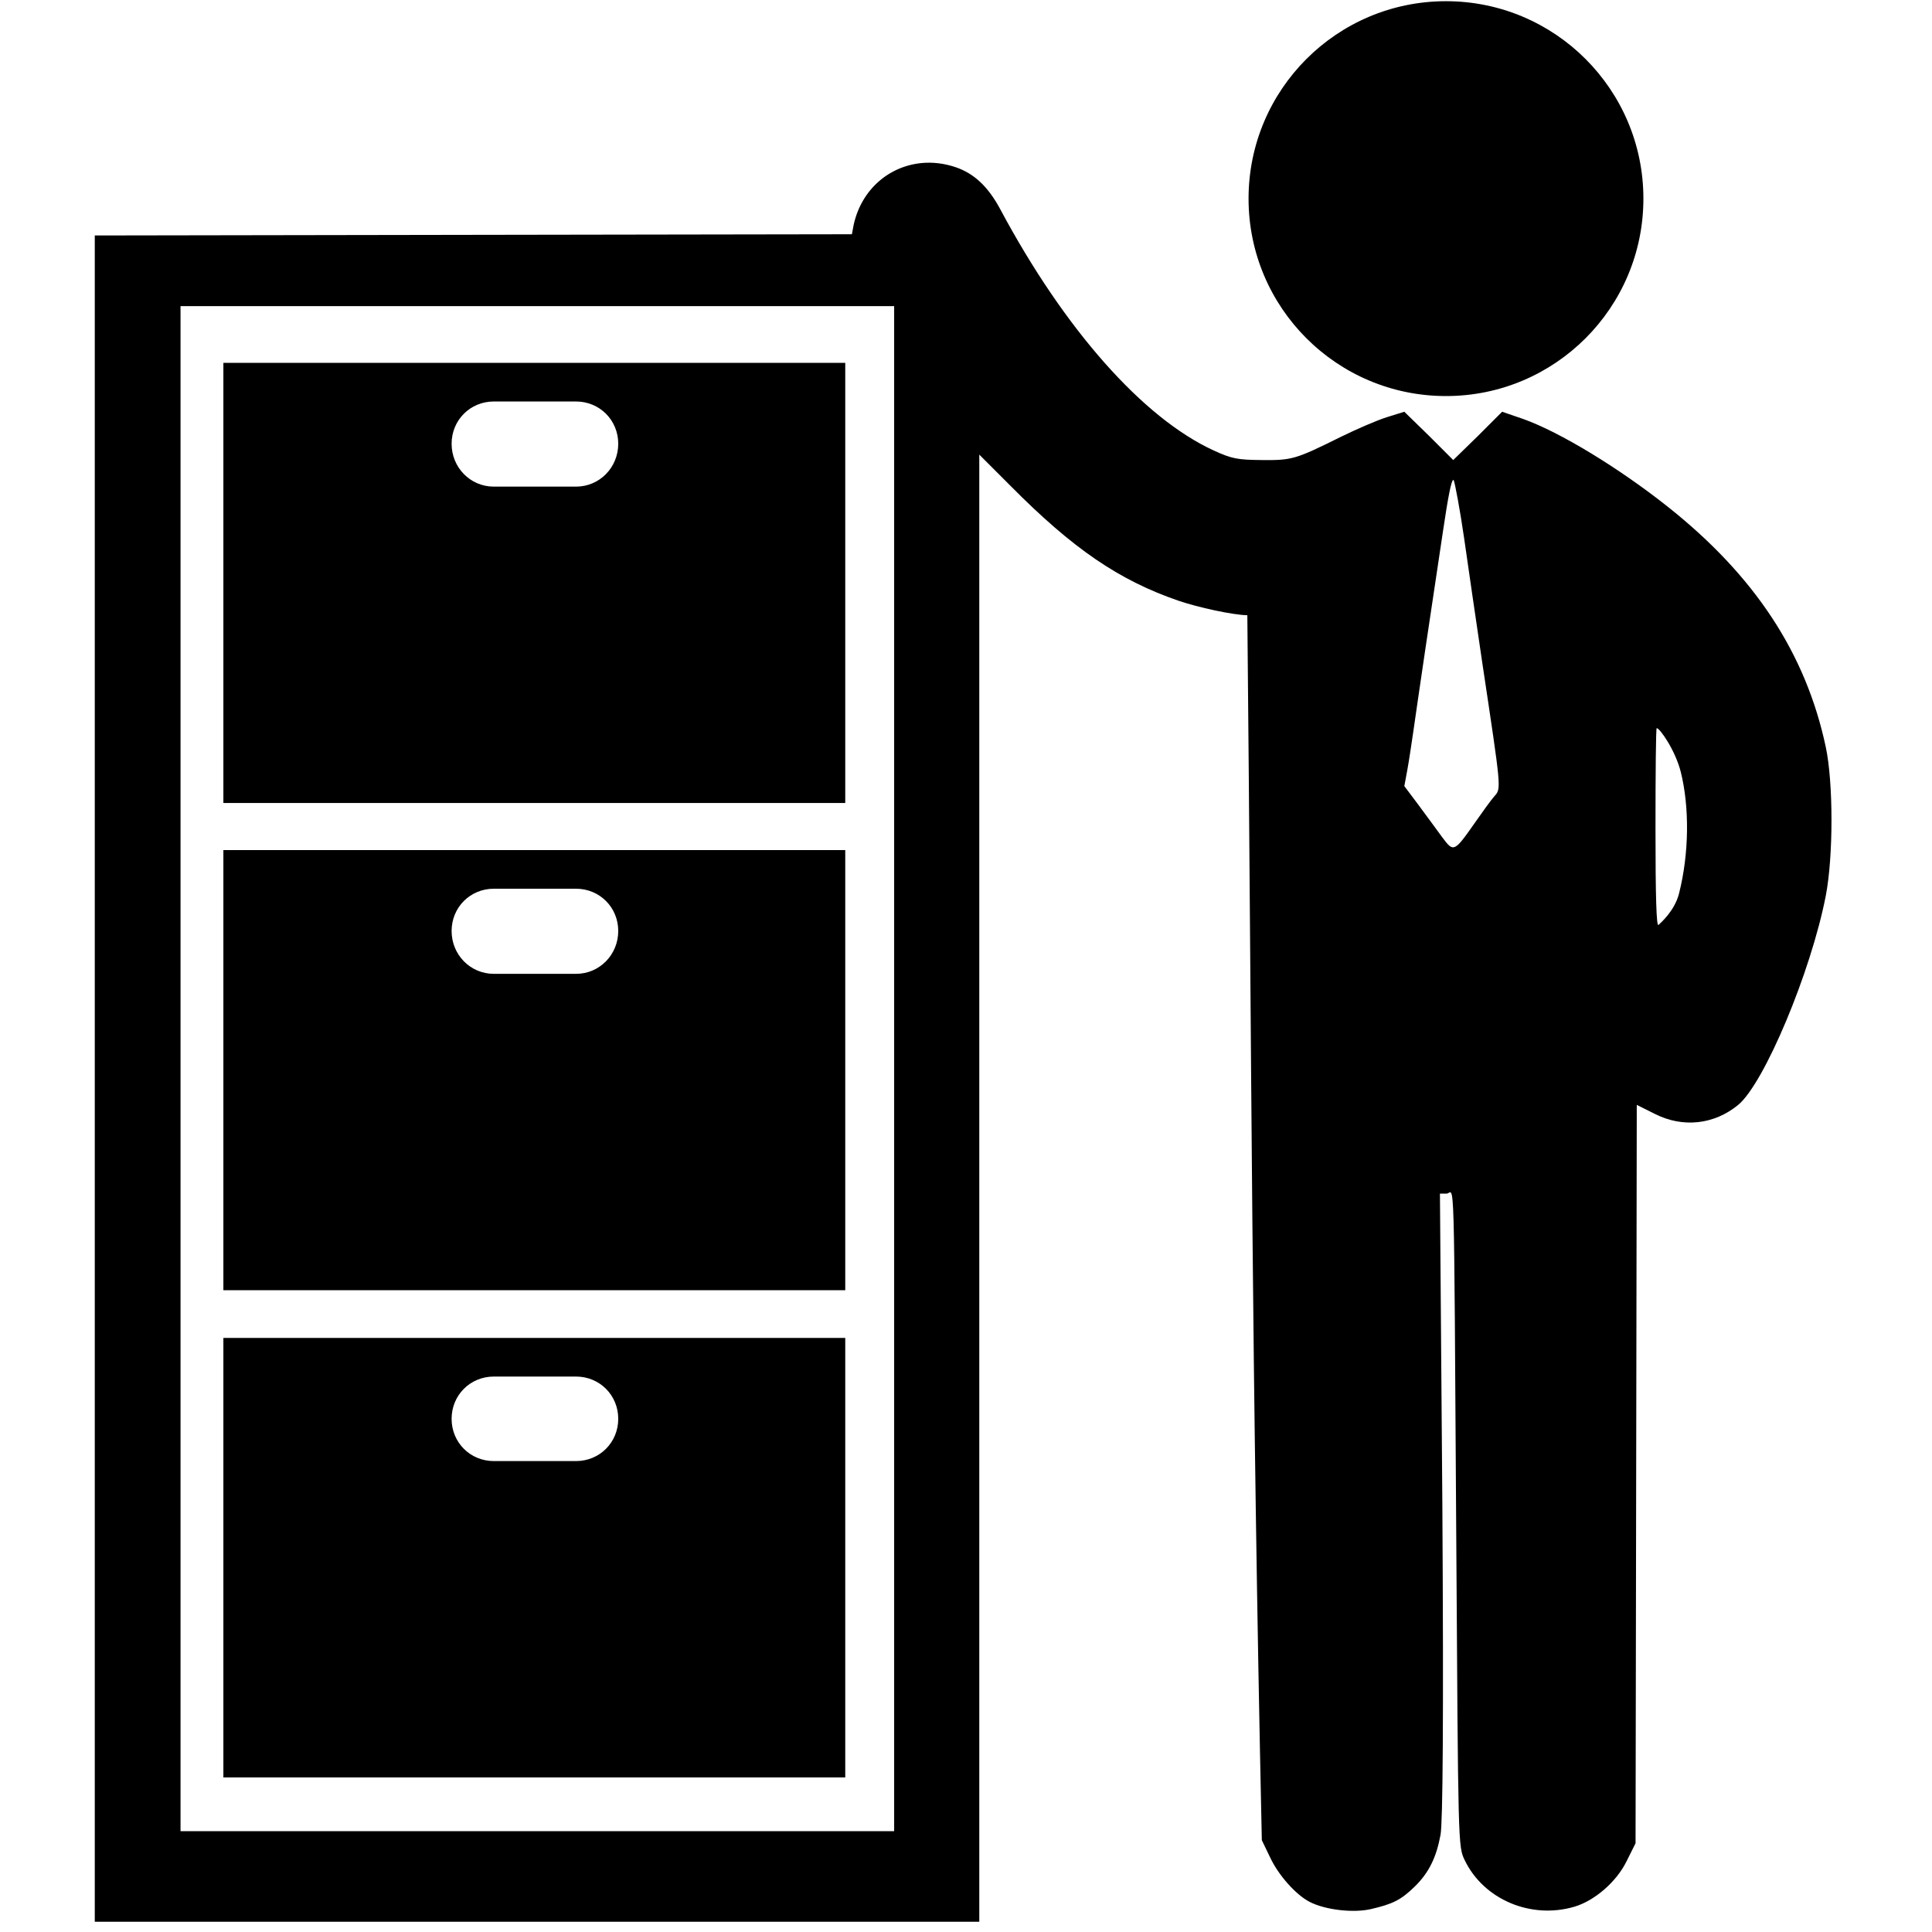 <?xml version="1.0" encoding="UTF-8" standalone="no"?>
<!-- Created with Inkscape (http://www.inkscape.org/) -->

<svg
   xmlns:dc="http://purl.org/dc/elements/1.1/"
   xmlns:cc="http://creativecommons.org/ns#"
   xmlns:rdf="http://www.w3.org/1999/02/22-rdf-syntax-ns#"
   xmlns:svg="http://www.w3.org/2000/svg"
   xmlns="http://www.w3.org/2000/svg"
   xmlns:sodipodi="http://sodipodi.sourceforge.net/DTD/sodipodi-0.dtd"
   xmlns:inkscape="http://www.inkscape.org/namespaces/inkscape"
   id="svg2"
   version="1.1"
   inkscape:version="0.48.4 r9939"
   width="100"
   height="100"
   sodipodi:docname="archive-man-beside-drawer.svg">
  <defs
     id="defs6" />
  <sodipodi:namedview
     pagecolor="#ffffff"
     bordercolor="#666666"
     borderopacity="1"
     objecttolerance="10"
     gridtolerance="10"
     guidetolerance="10"
     inkscape:pageopacity="0"
     inkscape:pageshadow="2"
     inkscape:window-width="1920"
     inkscape:window-height="1058"
     id="namedview4"
     showgrid="false"
     inkscape:zoom="8"
     inkscape:cx="36.487088"
     inkscape:cy="50.294235"
     inkscape:window-x="-8"
     inkscape:window-y="-8"
     inkscape:window-maximized="1"
     inkscape:current-layer="svg2" />
  <path
     style="fill:#000000"
     d=""
     id="path3011"
     inkscape:connector-curvature="0" />
  <path
     style="fill:#000000"
     d=""
     id="path3009"
     inkscape:connector-curvature="0" />
  <path
     style="fill:#000000"
     d=""
     id="path2989"
     inkscape:connector-curvature="0" />
  <path
     style="fill:#000000"
     d=""
     id="path2987"
     inkscape:connector-curvature="0" />
  <path
     style="fill:#000000"
     d=""
     id="path3813"
     inkscape:connector-curvature="0" />
  <path
     style="fill:#000000"
     d="M 74.844 0.062 C 69.2 0.062 64.625 4.638 64.625 10.281 C 64.625 15.925 69.2 20.5 74.844 20.5 C 80.487 20.5 85.062 15.925 85.062 10.281 C 85.062 4.638 80.487 0.062 74.844 0.062 z M 47.719 8.438 C 46.038 8.592 44.6 9.783 44.188 11.625 L 44.094 12.125 L 24.5 12.156 L 4.906 12.188 L 4.906 55.812 L 4.906 99.469 L 27.781 99.469 L 50.688 99.469 L 50.688 61.5 L 50.688 23.531 L 52.312 25.156 C 55.519 28.391 57.912 30.034 61 31.094 C 62.017 31.442 63.815 31.833 64.562 31.844 C 64.792 55.336 64.773 70.434 65.312 95.25 L 65.75 96.156 C 66.172 97.057 67.068 98.068 67.781 98.438 C 68.601 98.863 70.063 99.025 70.969 98.812 C 72.064 98.555 72.496 98.36 73.219 97.656 C 73.97 96.925 74.349 96.123 74.562 94.969 C 74.678 94.344 74.725 89.015 74.656 77.906 L 74.531 61.781 L 74.875 61.781 C 75.295 61.781 75.25 59.63 75.375 79.5 C 75.476 95.565 75.469 95.569 75.812 96.281 C 76.795 98.321 79.244 99.358 81.5 98.688 C 82.538 98.379 83.667 97.404 84.188 96.344 L 84.656 95.406 L 84.688 76.312 L 84.719 57.188 L 85.656 57.656 C 87.099 58.388 88.723 58.214 89.969 57.188 C 91.318 56.075 93.734 50.311 94.5 46.375 C 94.896 44.341 94.897 40.517 94.5 38.656 C 93.467 33.813 90.817 29.79 86.312 26.219 C 83.805 24.231 80.745 22.365 78.844 21.688 L 77.75 21.312 L 76.5 22.562 L 75.219 23.812 L 73.969 22.562 L 72.688 21.312 L 71.781 21.594 C 71.281 21.752 70.206 22.214 69.375 22.625 C 67.055 23.774 66.877 23.828 65.312 23.812 C 64.064 23.801 63.765 23.751 62.812 23.312 C 59.152 21.629 55.099 17.047 51.781 10.844 C 51.154 9.671 50.43 8.984 49.469 8.656 C 48.881 8.456 48.279 8.386 47.719 8.438 z M 9.344 15.844 L 46.281 15.844 L 46.281 94.781 L 9.344 94.781 L 9.344 15.844 z M 11.562 18.781 L 11.562 41.562 L 43.75 41.562 L 43.75 18.781 L 11.562 18.781 z M 25.562 20.781 L 29.812 20.781 C 31.037 20.781 32 21.745 32 22.969 C 32 24.193 31.037 25.188 29.812 25.188 L 25.562 25.188 C 24.338 25.188 23.375 24.193 23.375 22.969 C 23.375 21.745 24.338 20.781 25.562 20.781 z M 75.219 24.844 C 75.233 24.841 75.239 24.845 75.25 24.875 C 75.32 25.065 75.571 26.399 75.781 27.844 C 75.991 29.289 76.405 32.191 76.719 34.281 C 77.717 40.931 77.714 40.803 77.344 41.219 C 77.167 41.417 76.712 42.054 76.312 42.625 C 75.266 44.12 75.231 44.118 74.656 43.344 C 74.388 42.982 73.849 42.239 73.438 41.688 L 72.688 40.688 L 72.844 39.844 C 72.928 39.394 73.06 38.497 73.156 37.844 C 73.252 37.19 73.526 35.261 73.781 33.562 C 74.037 31.864 74.446 29.135 74.688 27.5 C 74.956 25.684 75.122 24.863 75.219 24.844 z M 85.75 37.688 C 85.913 37.688 86.719 38.84 87 39.969 C 87.444 41.755 87.438 44.148 86.906 46.25 C 86.676 47.159 85.933 47.786 85.844 47.875 C 85.734 47.985 85.688 46.393 85.688 42.875 C 85.688 40.027 85.709 37.688 85.75 37.688 z M 11.562 44 L 11.562 66.781 L 43.75 66.781 L 43.75 44 L 11.562 44 z M 25.562 46 L 29.812 46 C 31.037 46 32 46.963 32 48.188 C 32 49.412 31.037 50.406 29.812 50.406 L 25.562 50.406 C 24.338 50.406 23.375 49.412 23.375 48.188 C 23.375 46.963 24.338 46 25.562 46 z M 11.562 69.25 L 11.562 92 L 43.75 92 L 43.75 69.25 L 11.562 69.25 z M 25.562 71.25 L 29.812 71.25 C 31.037 71.25 32 72.213 32 73.438 C 32 74.662 31.037 75.625 29.812 75.625 L 25.562 75.625 C 24.338 75.625 23.375 74.662 23.375 73.438 C 23.375 72.213 24.338 71.25 25.562 71.25 z "
     id="path4803" />
</svg>
